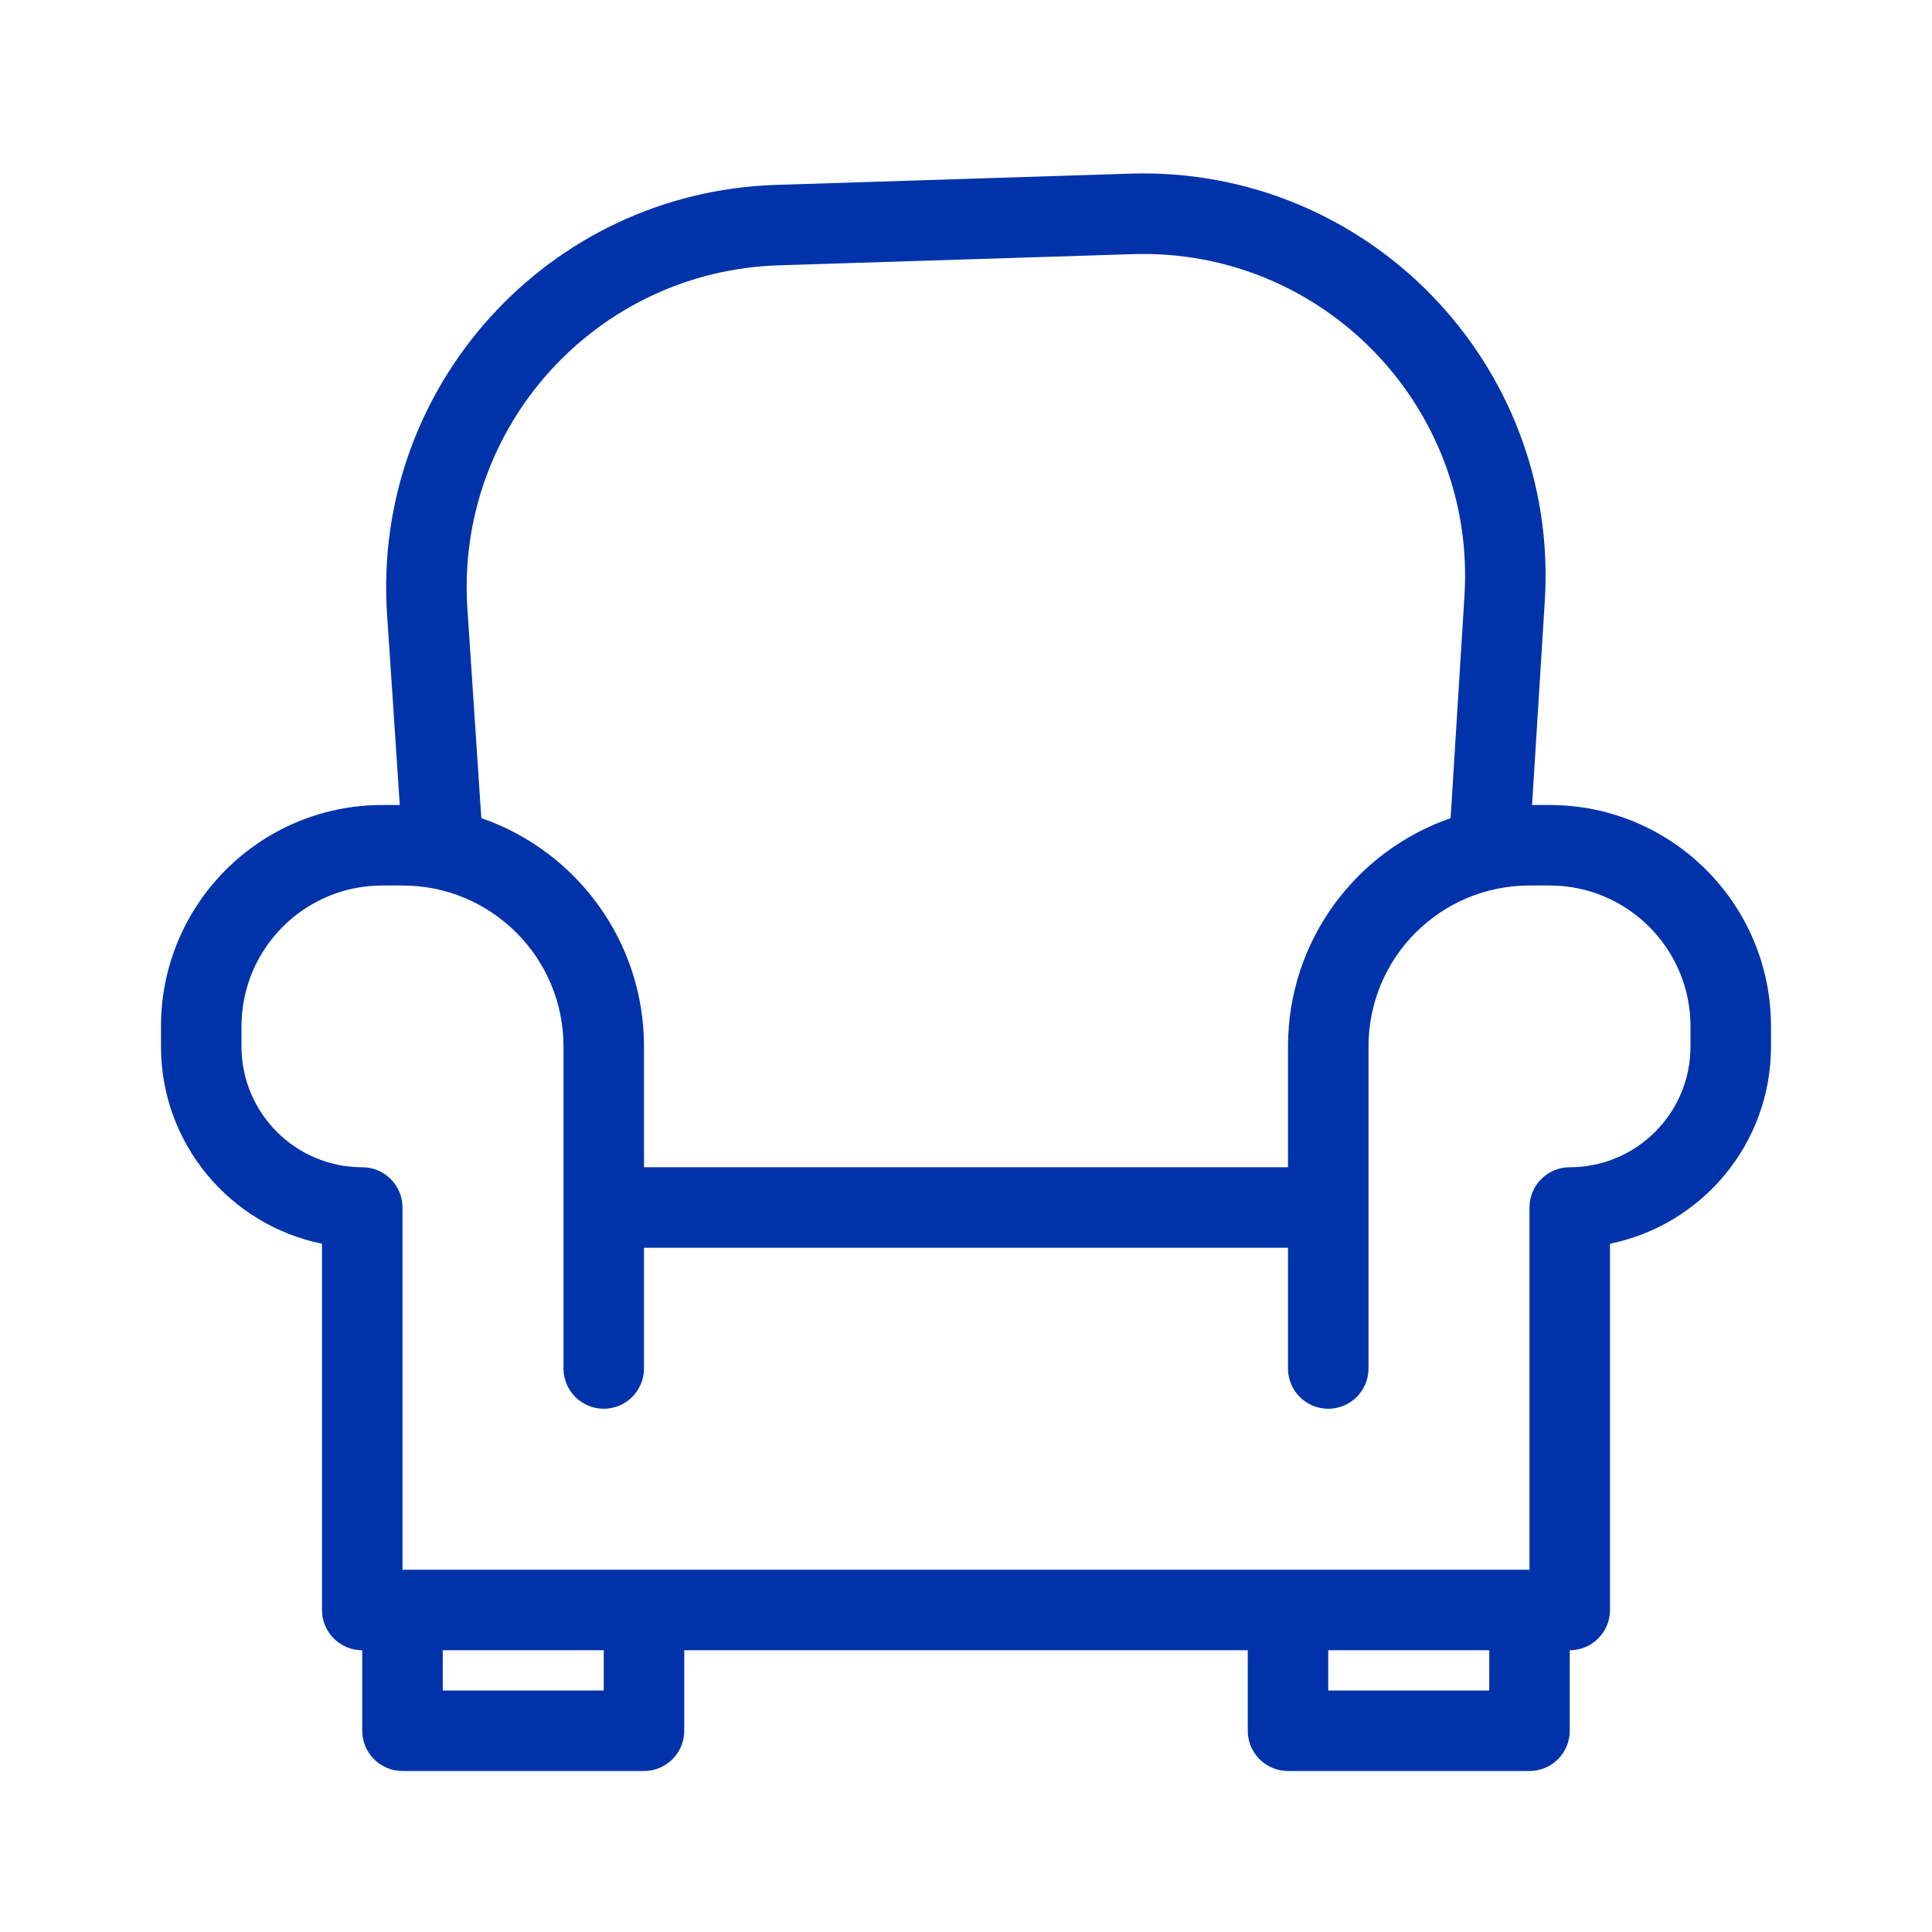 <svg width="24" height="24" viewBox="0 0 24 24" fill="none" xmlns="http://www.w3.org/2000/svg">
<path fill-rule="evenodd" clip-rule="evenodd" d="M8.5 21.5C8.5 21.776 8.276 22 8 22H5C4.724 22 4.5 21.776 4.5 21.5V20.5C4.224 20.5 4 20.276 4 20V15.45C2.859 15.218 2 14.209 2 13V12.75C2 11.231 3.231 10 4.75 10H4.966L4.808 7.625C4.622 4.802 6.812 2.387 9.639 2.297L14.041 2.157C16.987 2.064 19.374 4.525 19.19 7.466L19.032 10H19.25C20.769 10 22 11.231 22 12.75V13C22 14.21 21.141 15.218 20 15.45V20C20 20.276 19.776 20.5 19.5 20.5V21.5C19.5 21.776 19.276 22 19 22H16C15.724 22 15.5 21.776 15.5 21.5V20.5H8.5V21.5ZM21 13C21 13.828 20.328 14.5 19.5 14.5C19.224 14.5 19 14.724 19 15V19.5H5V15C5 14.724 4.776 14.5 4.5 14.5C3.672 14.5 3 13.828 3 13V12.75C3 11.783 3.784 11 4.75 11H5C6.105 11 7 11.895 7 13V17C7 17.276 7.224 17.5 7.5 17.5C7.776 17.5 8 17.276 8 17V15.5H16V17C16 17.276 16.224 17.5 16.5 17.5C16.776 17.5 17 17.276 17 17V13C17 11.895 17.895 11 19 11H19.25C20.216 11 21 11.784 21 12.75V13ZM16 13C16 11.686 16.844 10.57 18.02 10.164L18.192 7.404C18.339 5.051 16.43 3.082 14.073 3.157L9.671 3.296C7.409 3.368 5.657 5.3 5.806 7.559L5.979 10.163C7.155 10.569 8 11.686 8 13V14.5H16V13ZM5.5 20.5H7.5V21H5.5V20.5ZM16.5 21V20.5H18.5V21H16.5Z" fill="#0033AA"/>
</svg>
